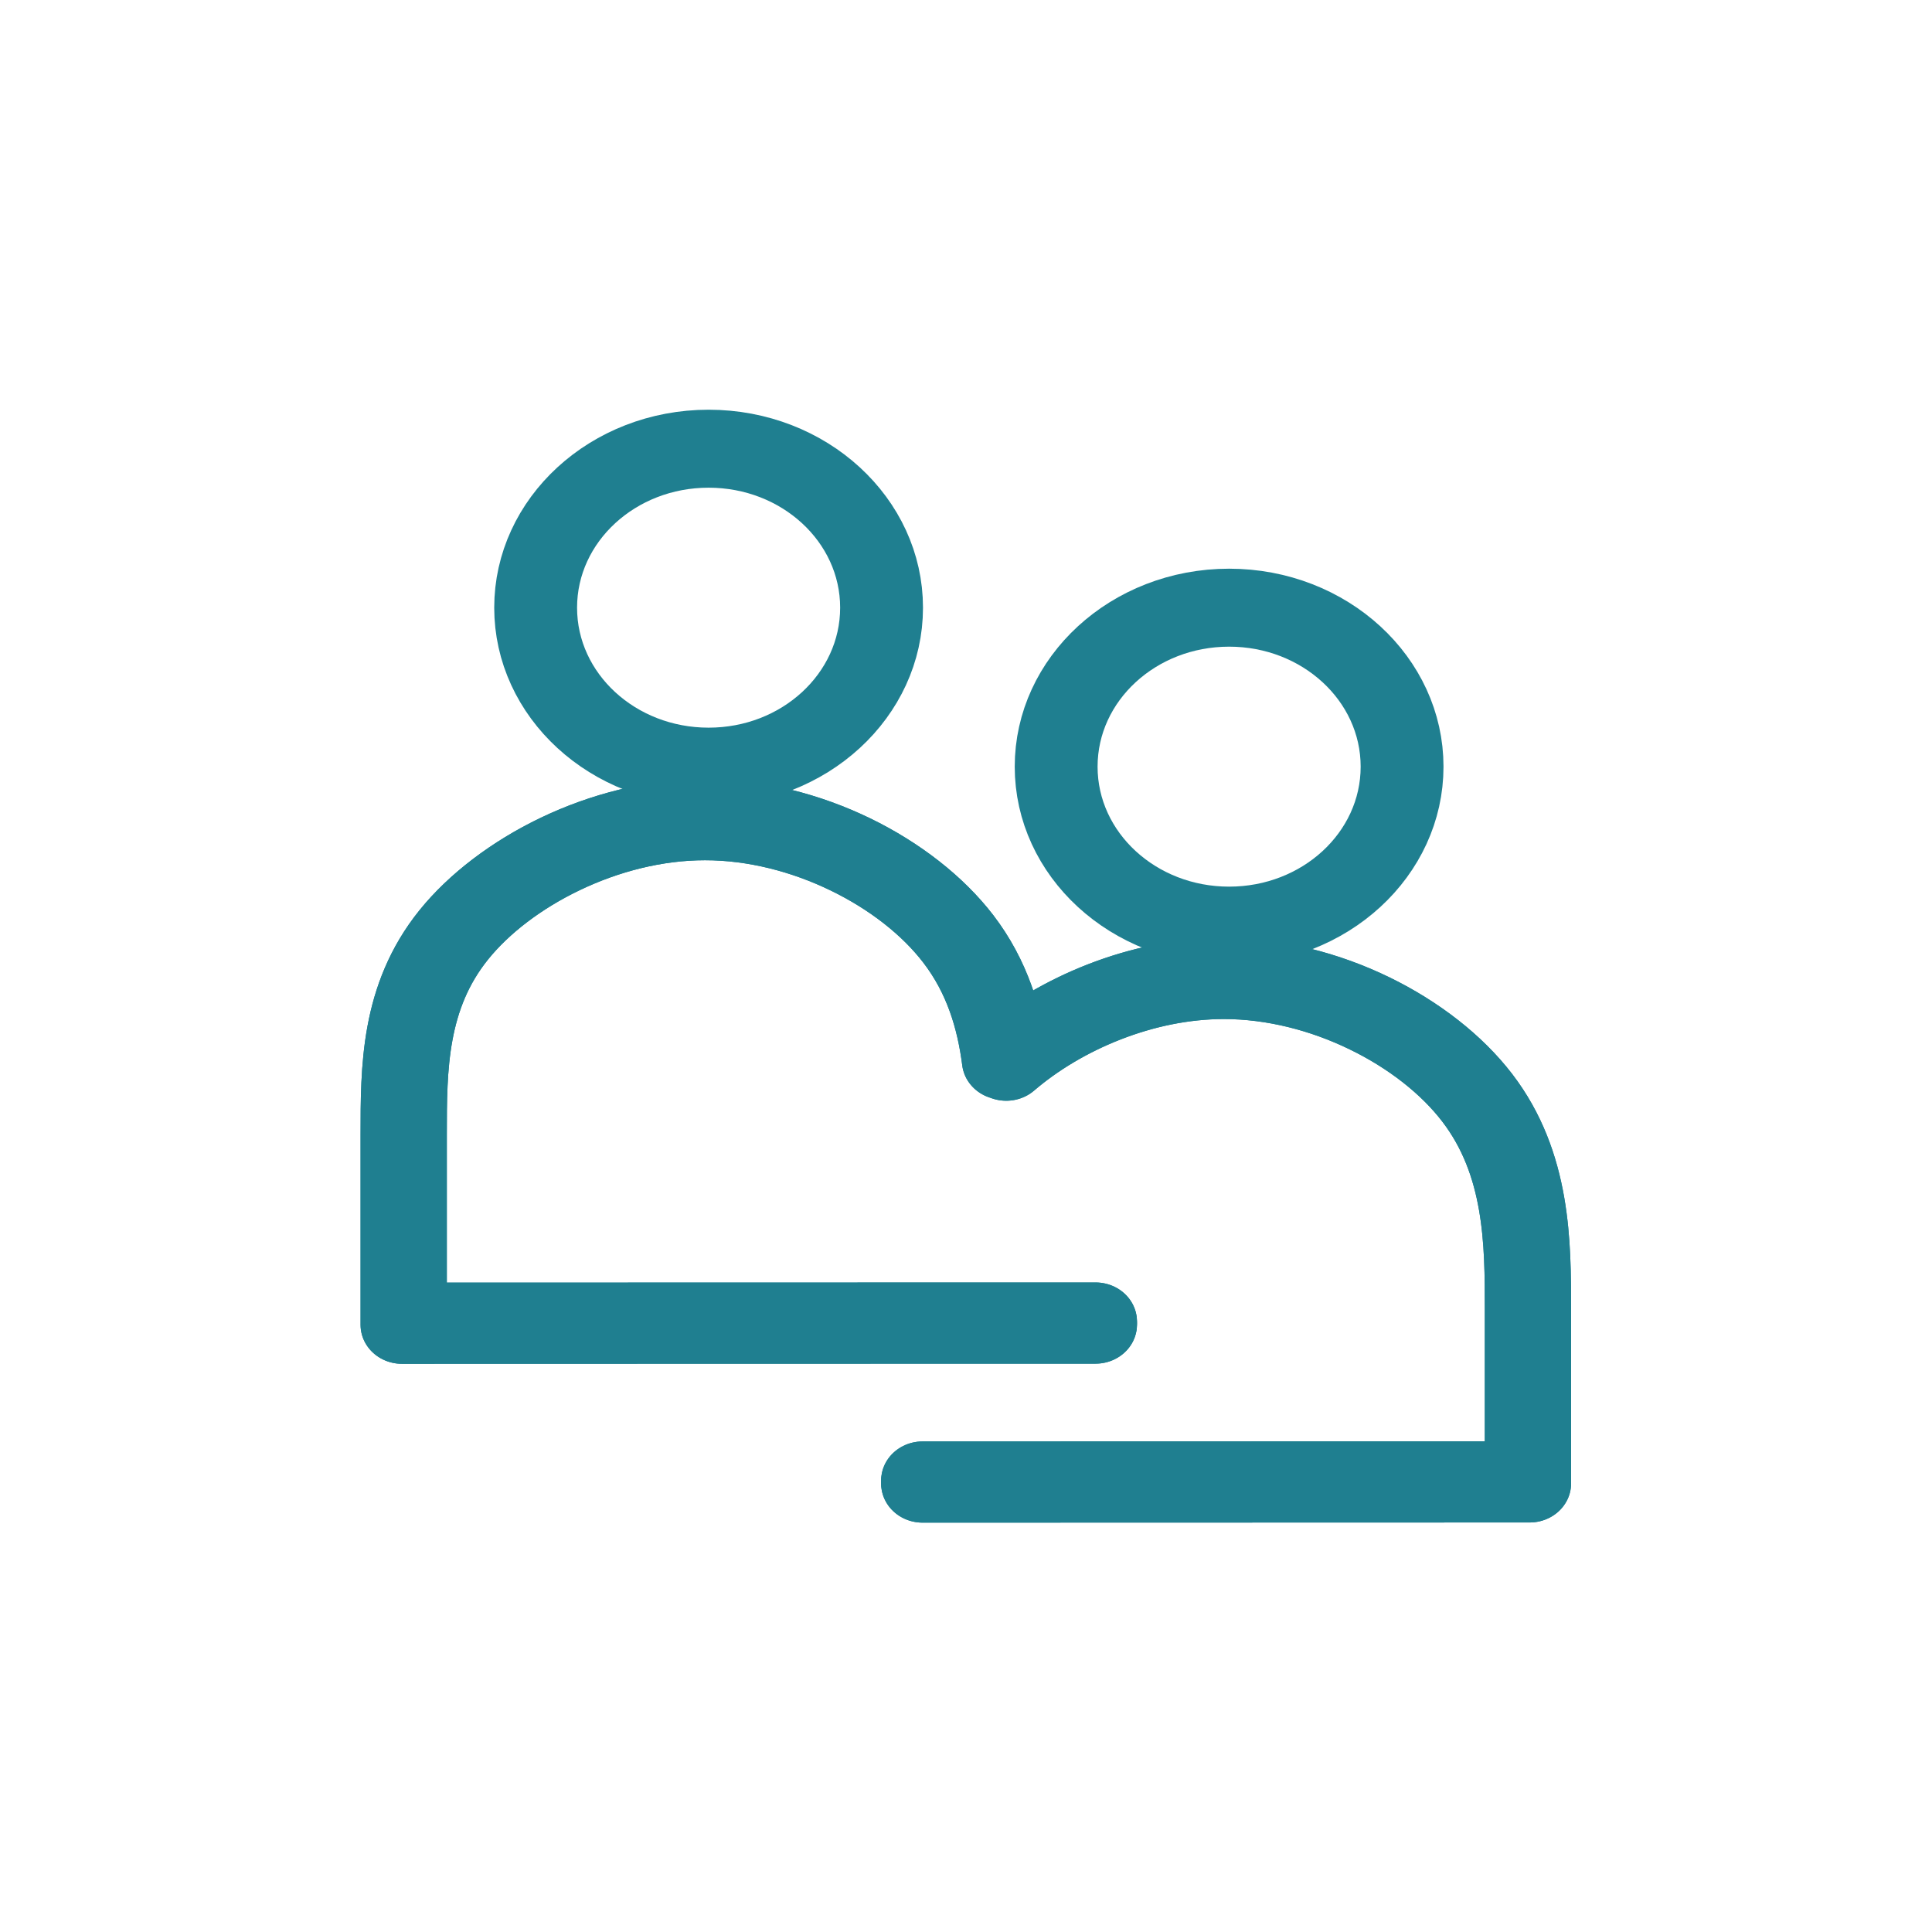<?xml version="1.0" encoding="utf-8"?>
<svg viewBox="0 0 950 950" xmlns="http://www.w3.org/2000/svg" xmlns:bx="https://boxy-svg.com">
  <defs>
    <bx:grid x="0" y="0" width="50.419" height="50.875"/>
  </defs>
  <g transform="matrix(1.683, 0, 0, 1.584, 28.406, 181.551)">
    <path style="fill: rgba(216, 216, 216, 0); stroke-miterlimit: 1; stroke-dashoffset: -50px; stroke-linecap: round; stroke-linejoin: round; stroke: rgb(31, 127, 144); stroke-width: 24.205px;" d="M 303.204 296.1 L 176.869 296.129 L 101.068 296.15 C 101.068 291.405 101.068 281.915 101.068 271.04 C 101.068 260.165 101.068 247.904 101.068 237.619 C 101.068 227.334 101.068 216.651 102.898 206.126 C 104.728 195.601 108.388 185.234 115.708 175.581 C 123.028 165.928 134.008 156.989 146.843 150.463 C 159.677 143.938 174.367 139.825 189.106 139.825 C 203.845 139.825 218.634 143.938 231.592 150.62 C 244.551 157.303 255.68 166.557 263.099 176.838 C 267.342 182.718 270.372 188.934 272.535 195.294 C 274.698 201.654 275.996 208.158 276.773 214.613 M 276.773 214.613 C 284.745 207.349 294.713 200.977 305.696 196.421 C 316.679 191.865 328.677 189.125 340.708 189.125 C 355.447 189.125 370.236 193.238 383.195 199.92 C 396.153 206.603 407.282 215.857 414.701 226.138 C 422.12 236.419 425.83 247.728 427.684 259.038 C 429.539 270.347 429.539 281.657 429.539 291.938 C 429.539 302.219 429.539 311.472 429.539 319.183 C 429.539 326.894 429.539 333.063 429.539 337.175 L 429.539 341.288 L 429.539 345.4 L 341.105 345.425 L 252.67 345.45"/>
    <path d="M 303.204 296.6 L 176.869 296.629 L 100.568 296.65 C 100.568 291.905 100.568 281.915 100.568 271.04 C 100.568 260.165 100.568 247.904 100.568 237.619 C 100.568 227.334 100.568 216.608 102.405 206.04 C 104.243 195.474 107.944 184.993 115.31 175.279 C 122.665 165.579 133.737 156.572 146.616 150.017 C 159.496 143.474 174.3 139.325 189.106 139.325 C 203.912 139.325 218.816 143.475 231.821 150.176 C 244.825 156.889 256.043 166.218 263.504 176.545 C 267.769 182.462 270.835 188.743 273.008 195.133 C 274.095 198.328 274.968 201.573 275.663 204.813 C 276.01 206.433 276.315 208.062 276.581 209.685 C 276.713 210.496 276.837 211.31 276.952 212.121 C 277.009 212.526 277.064 212.932 277.117 213.337 C 277.127 213.414 277.138 213.504 277.151 213.6 C 285.036 206.576 294.807 200.397 305.504 195.959 C 316.526 191.387 328.621 188.625 340.708 188.625 C 355.514 188.625 370.418 192.775 383.424 199.476 C 396.427 206.189 407.651 215.514 415.106 225.845 C 422.57 236.188 426.314 247.61 428.177 258.957 C 430.036 270.307 430.039 281.657 430.039 291.938 C 430.039 302.219 430.039 311.472 430.039 319.183 C 430.039 326.894 430.039 333.063 430.039 337.175 L 430.039 345.9 L 252.67 345.95 L 252.67 344.95 L 429.039 344.9 C 429.039 340.788 429.039 326.894 429.039 319.183 C 429.039 311.472 429.039 302.219 429.039 291.938 C 429.039 281.657 429.042 270.387 427.191 259.119 C 425.346 247.846 421.67 236.65 414.296 226.431 C 406.913 216.2 395.879 207.017 382.966 200.364 C 370.054 193.701 355.38 189.625 340.708 189.625 C 328.733 189.625 316.832 192.343 305.888 196.883 C 294.945 201.422 285.048 207.744 277.11 214.983 L 276.773 214.613 C 276.525 214.645 276.277 214.677 276.277 214.678 C 276.277 214.678 276.178 213.869 276.125 213.467 C 276.073 213.064 276.018 212.663 275.961 212.26 C 275.848 211.455 275.726 210.652 275.594 209.846 C 275.33 208.235 275.029 206.63 274.685 205.023 C 273.996 201.807 273.138 198.62 272.062 195.455 C 269.909 189.125 266.915 182.974 262.694 177.131 C 255.317 166.896 244.277 157.717 231.363 151.064 C 218.452 144.401 203.778 140.325 189.106 140.325 C 174.434 140.325 159.858 144.402 147.07 150.909 C 134.279 157.406 123.391 166.277 116.106 175.883 C 108.832 185.475 105.213 195.728 103.391 206.212 C 101.568 216.694 101.568 227.334 101.568 237.619 C 101.568 247.904 101.568 260.165 101.568 271.04 C 101.568 281.915 101.568 290.758 101.568 295.65 L 176.869 295.629 L 303.204 295.6 L 303.204 296.6 Z" style="fill: none; stroke-linecap: round; stroke-linejoin: round; stroke: rgb(31, 127, 144); stroke-width: 24.205px;"/>
    <path d="M 303.204 296.6 L 176.869 296.629 L 100.568 296.65 C 100.568 291.905 100.568 281.915 100.568 271.04 C 100.568 260.165 100.568 247.904 100.568 237.619 C 100.568 227.334 100.568 216.608 102.405 206.04 C 104.243 195.474 107.944 184.993 115.31 175.279 C 122.665 165.579 133.737 156.572 146.616 150.017 C 159.496 143.474 174.3 139.325 189.106 139.325 C 203.912 139.325 218.816 143.475 231.821 150.176 C 244.825 156.889 256.043 166.218 263.504 176.545 C 267.769 182.462 270.835 188.743 273.008 195.133 C 274.095 198.328 274.968 201.573 275.663 204.813 C 276.01 206.433 276.315 208.062 276.581 209.685 C 276.713 210.496 276.837 211.31 276.952 212.121 C 277.009 212.526 277.064 212.932 277.117 213.337 C 277.127 213.414 277.138 213.504 277.151 213.6 C 285.036 206.576 294.807 200.397 305.504 195.959 C 316.526 191.387 328.621 188.625 340.708 188.625 C 355.514 188.625 370.418 192.775 383.424 199.476 C 396.427 206.189 407.651 215.514 415.106 225.845 C 422.57 236.188 426.314 247.61 428.177 258.957 C 430.036 270.307 430.039 281.657 430.039 291.938 C 430.039 302.219 430.039 311.472 430.039 319.183 C 430.039 326.894 430.039 333.063 430.039 337.175 L 430.039 345.9 L 252.67 345.95 L 252.67 344.95 L 429.039 344.9 C 429.039 340.788 429.039 326.894 429.039 319.183 C 429.039 311.472 429.039 302.219 429.039 291.938 C 429.039 281.657 429.042 270.387 427.191 259.119 C 425.346 247.846 421.67 236.65 414.296 226.431 C 406.913 216.2 395.879 207.017 382.966 200.364 C 370.054 193.701 355.38 189.625 340.708 189.625 C 328.733 189.625 316.832 192.343 305.888 196.883 C 294.945 201.422 285.048 207.744 277.11 214.983 L 276.773 214.613 C 276.525 214.645 276.277 214.677 276.277 214.678 C 276.277 214.678 276.178 213.869 276.125 213.467 C 276.073 213.064 276.018 212.663 275.961 212.26 C 275.848 211.455 275.726 210.652 275.594 209.846 C 275.33 208.235 275.029 206.63 274.685 205.023 C 273.996 201.807 273.138 198.62 272.062 195.455 C 269.909 189.125 266.915 182.974 262.694 177.131 C 255.317 166.896 244.277 157.717 231.363 151.064 C 218.452 144.401 203.778 140.325 189.106 140.325 C 174.434 140.325 159.858 144.402 147.07 150.909 C 134.279 157.406 123.391 166.277 116.106 175.883 C 108.832 185.475 105.213 195.728 103.391 206.212 C 101.568 216.694 101.568 227.334 101.568 237.619 C 101.568 247.904 101.568 260.165 101.568 271.04 C 101.568 281.915 101.568 290.758 101.568 295.65 L 176.869 295.629 L 303.204 295.6 L 303.204 296.6 Z" style="stroke-linecap: round; stroke-linejoin: round; stroke: rgb(31, 127, 144); stroke-width: 24.205px;"/>
    <ellipse style="fill: rgba(216, 216, 216, 0); stroke-linecap: round; stroke-linejoin: round; stroke: rgb(31, 127, 144); stroke-width: 24.205px;" cx="190.154" cy="74.025" rx="50.534" ry="49.35"/>
    <ellipse style="fill: rgba(216, 216, 216, 0); stroke-linecap: round; stroke-linejoin: round; stroke: rgb(31, 127, 144); stroke-width: 24.205px;" cx="342.23" cy="123.375" rx="50.534" ry="49.35"/>
  </g>
</svg>